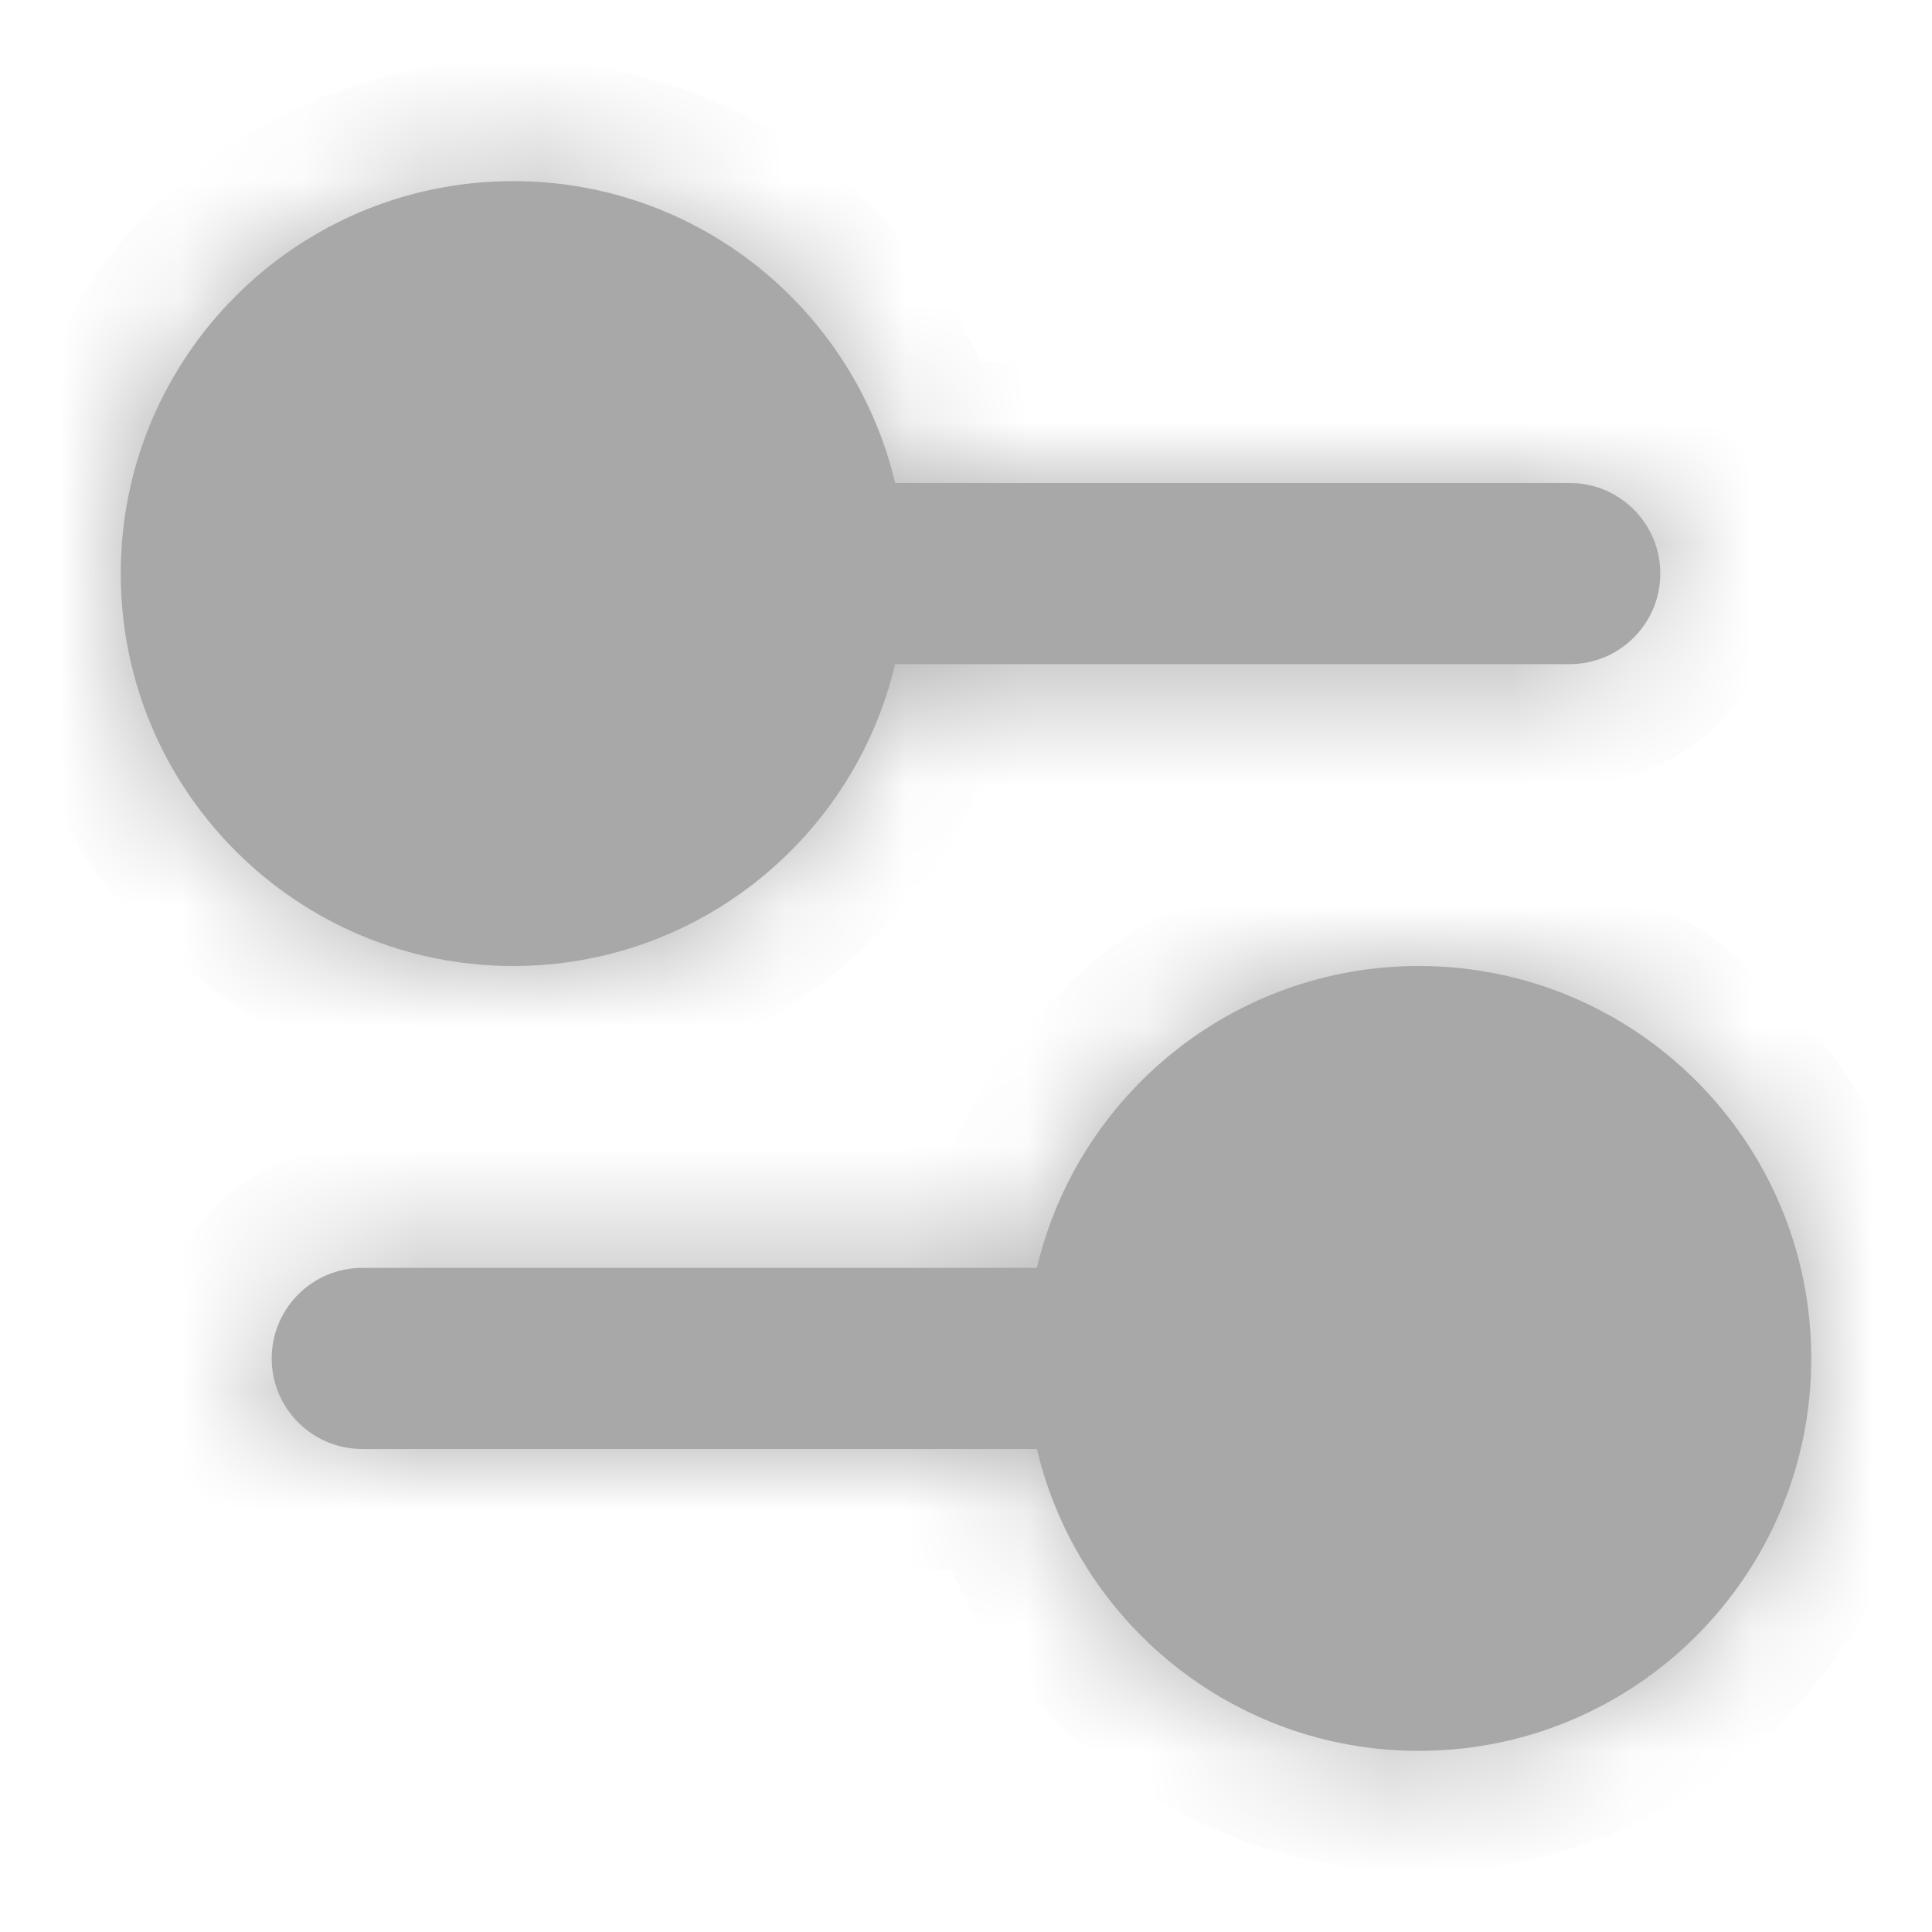 <svg width="16" height="16" viewBox="0 0 16 16" fill="none" xmlns="http://www.w3.org/2000/svg">
<mask id="path-1-inside-1_23_34" fill="white">
<path fill-rule="evenodd" clip-rule="evenodd" d="M7.413 5.5C7.074 6.933 5.787 8 4.25 8C2.455 8 1 6.545 1 4.75C1 2.955 2.455 1.5 4.25 1.5C5.787 1.5 7.074 2.567 7.413 4H13C13.414 4 13.75 4.336 13.75 4.75C13.75 5.164 13.414 5.5 13 5.5H7.413ZM2.25 11.25C2.25 10.836 2.586 10.5 3 10.5H8.587C8.926 9.067 10.213 8 11.75 8C13.545 8 15 9.455 15 11.25C15 13.045 13.545 14.5 11.75 14.5C10.213 14.5 8.926 13.433 8.587 12H3C2.586 12 2.25 11.664 2.25 11.25Z"/>
</mask>
<path fill-rule="evenodd" clip-rule="evenodd" d="M7.413 5.5C7.074 6.933 5.787 8 4.25 8C2.455 8 1 6.545 1 4.75C1 2.955 2.455 1.5 4.25 1.5C5.787 1.5 7.074 2.567 7.413 4H13C13.414 4 13.75 4.336 13.75 4.75C13.75 5.164 13.414 5.5 13 5.5H7.413ZM2.25 11.25C2.25 10.836 2.586 10.5 3 10.5H8.587C8.926 9.067 10.213 8 11.75 8C13.545 8 15 9.455 15 11.25C15 13.045 13.545 14.5 11.75 14.5C10.213 14.5 8.926 13.433 8.587 12H3C2.586 12 2.25 11.664 2.25 11.25Z" fill="#A8A8A8"/>
<path d="M7.413 5.5V4.5H6.622L6.44 5.27L7.413 5.5ZM7.413 4L6.44 4.23L6.622 5H7.413V4ZM8.587 10.5V11.5H9.378L9.56 10.73L8.587 10.5ZM8.587 12L9.56 11.77L9.378 11H8.587V12ZM4.25 9C6.261 9 7.943 7.604 8.386 5.73L6.44 5.27C6.205 6.262 5.313 7 4.25 7V9ZM0 4.75C0 7.097 1.903 9 4.25 9V7C3.007 7 2 5.993 2 4.75H0ZM4.25 0.5C1.903 0.5 0 2.403 0 4.75H2C2 3.507 3.007 2.5 4.25 2.5V0.5ZM8.386 3.77C7.943 1.896 6.261 0.5 4.25 0.5V2.5C5.313 2.5 6.205 3.238 6.44 4.23L8.386 3.77ZM13 3H7.413V5H13V3ZM14.75 4.75C14.75 3.784 13.966 3 13 3V5C12.862 5 12.75 4.888 12.75 4.75H14.75ZM13 6.5C13.966 6.5 14.75 5.716 14.75 4.75H12.75C12.75 4.612 12.862 4.5 13 4.5V6.5ZM7.413 6.5H13V4.5H7.413V6.5ZM3 9.5C2.034 9.5 1.25 10.284 1.25 11.25H3.25C3.25 11.388 3.138 11.5 3 11.5V9.5ZM8.587 9.5H3V11.5H8.587V9.5ZM9.56 10.73C9.795 9.738 10.687 9 11.75 9V7C9.739 7 8.057 8.396 7.614 10.27L9.56 10.73ZM11.75 9C12.993 9 14 10.007 14 11.25H16C16 8.903 14.097 7 11.75 7V9ZM14 11.25C14 12.493 12.993 13.5 11.75 13.5V15.5C14.097 15.5 16 13.597 16 11.25H14ZM11.75 13.5C10.687 13.5 9.795 12.762 9.56 11.77L7.614 12.23C8.057 14.104 9.739 15.5 11.75 15.5V13.5ZM3 13H8.587V11H3V13ZM1.25 11.25C1.25 12.216 2.034 13 3 13V11C3.138 11 3.25 11.112 3.25 11.25H1.25Z" fill="#A8A8A8" mask="url(#path-1-inside-1_23_34)"/>
</svg>
